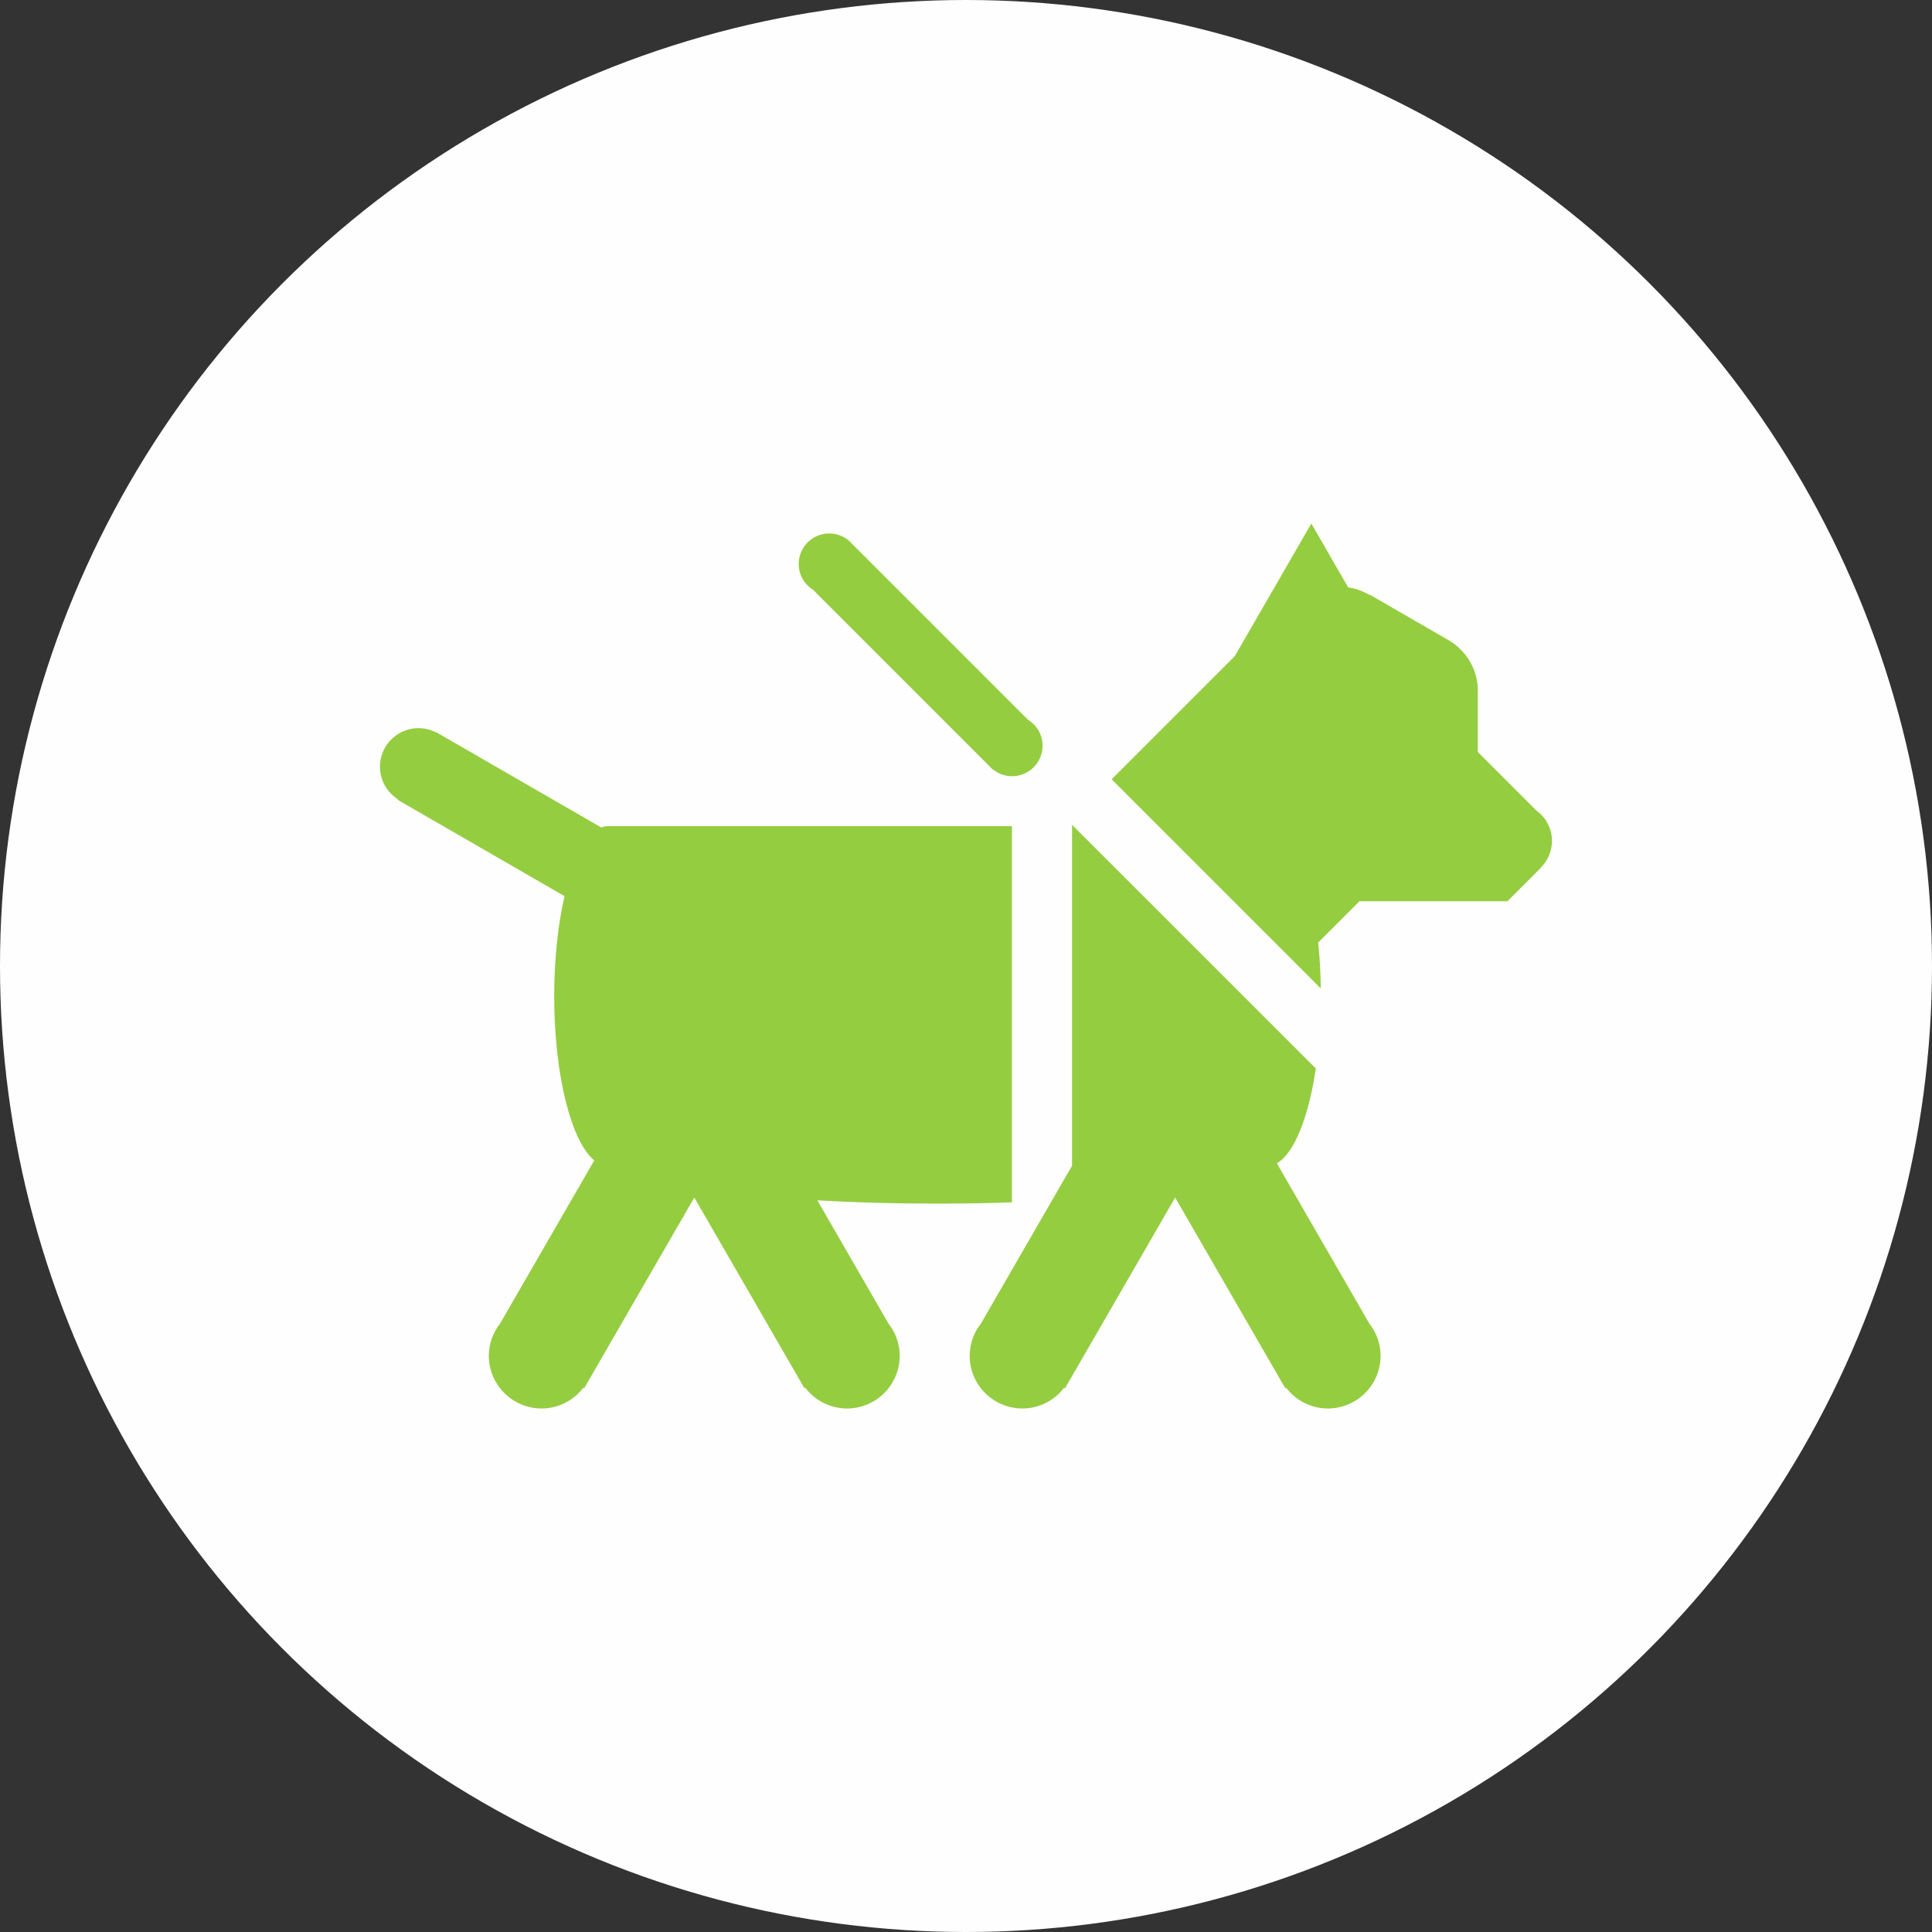 <svg width="27" height="27" viewBox="0 0 27 27" fill="none" xmlns="http://www.w3.org/2000/svg">
<rect x="0" y="0" width="27" height="27" fill="#333333" stroke="none"/>
<circle cx="13.5" cy="13.5" r="13.5" fill="#FFFEFE"/>
<path d="M11.362 8.242L13.831 10.711C13.838 10.719 13.845 10.726 13.852 10.733L13.872 10.753L13.874 10.751C13.948 10.811 14.04 10.848 14.143 10.848C14.256 10.848 14.365 10.803 14.445 10.723C14.525 10.643 14.57 10.534 14.57 10.421C14.57 10.267 14.488 10.133 14.366 10.058L11.909 7.601C11.869 7.555 11.82 7.518 11.764 7.493C11.709 7.468 11.649 7.455 11.589 7.455C11.475 7.455 11.367 7.5 11.287 7.58C11.207 7.66 11.162 7.768 11.162 7.882C11.162 8.034 11.242 8.167 11.362 8.242ZM14.142 16.803V11.545H8.493C8.463 11.545 8.433 11.553 8.403 11.564L6.1 10.235L6.098 10.238C6.022 10.197 5.937 10.176 5.851 10.176C5.734 10.175 5.62 10.213 5.527 10.283C5.433 10.352 5.365 10.451 5.332 10.563C5.299 10.675 5.303 10.795 5.344 10.904C5.385 11.014 5.461 11.107 5.56 11.17L5.556 11.177L7.889 12.524C7.799 12.916 7.745 13.398 7.745 13.921C7.745 15.025 7.983 15.951 8.305 16.217L6.989 18.496C6.888 18.624 6.832 18.783 6.831 18.947C6.831 19.142 6.909 19.33 7.048 19.468C7.186 19.606 7.373 19.684 7.569 19.684C7.682 19.684 7.793 19.657 7.894 19.607C7.995 19.557 8.083 19.484 8.152 19.394L8.164 19.401L9.703 16.736L11.242 19.401L11.254 19.394C11.322 19.484 11.41 19.557 11.511 19.607C11.612 19.657 11.724 19.684 11.837 19.684C12.032 19.684 12.22 19.606 12.358 19.468C12.496 19.33 12.574 19.142 12.574 18.947C12.574 18.776 12.514 18.621 12.416 18.496L11.423 16.775C11.941 16.805 12.503 16.821 13.092 16.821C13.454 16.821 13.805 16.815 14.142 16.803Z" fill="#95CD41"/>
<path d="M17.844 16.257C18.086 16.121 18.287 15.617 18.389 14.933L14.982 11.527V16.291L13.709 18.496C13.607 18.624 13.552 18.783 13.551 18.947C13.551 19.142 13.629 19.33 13.767 19.468C13.906 19.606 14.093 19.684 14.289 19.684C14.402 19.684 14.513 19.657 14.614 19.607C14.715 19.557 14.803 19.484 14.871 19.394L14.884 19.401L16.423 16.736L17.962 19.401L17.974 19.394C18.042 19.484 18.13 19.557 18.231 19.607C18.332 19.657 18.444 19.684 18.557 19.684C18.752 19.684 18.94 19.606 19.078 19.468C19.216 19.33 19.294 19.142 19.294 18.947C19.294 18.776 19.234 18.621 19.136 18.496L17.844 16.257ZM21.689 11.752C21.689 11.578 21.604 11.424 21.473 11.329L20.653 10.509V9.655C20.653 9.334 20.468 9.059 20.201 8.922L19.14 8.309L19.137 8.314C19.046 8.26 18.946 8.224 18.841 8.209L18.326 7.316L17.256 9.17L15.535 10.891L18.458 13.814C18.456 13.599 18.444 13.385 18.422 13.172L18.999 12.595H21.073V12.589L21.529 12.133L21.527 12.131C21.578 12.082 21.619 12.023 21.647 11.958C21.675 11.893 21.689 11.823 21.689 11.752Z" fill="#95CD41"/>
</svg>
